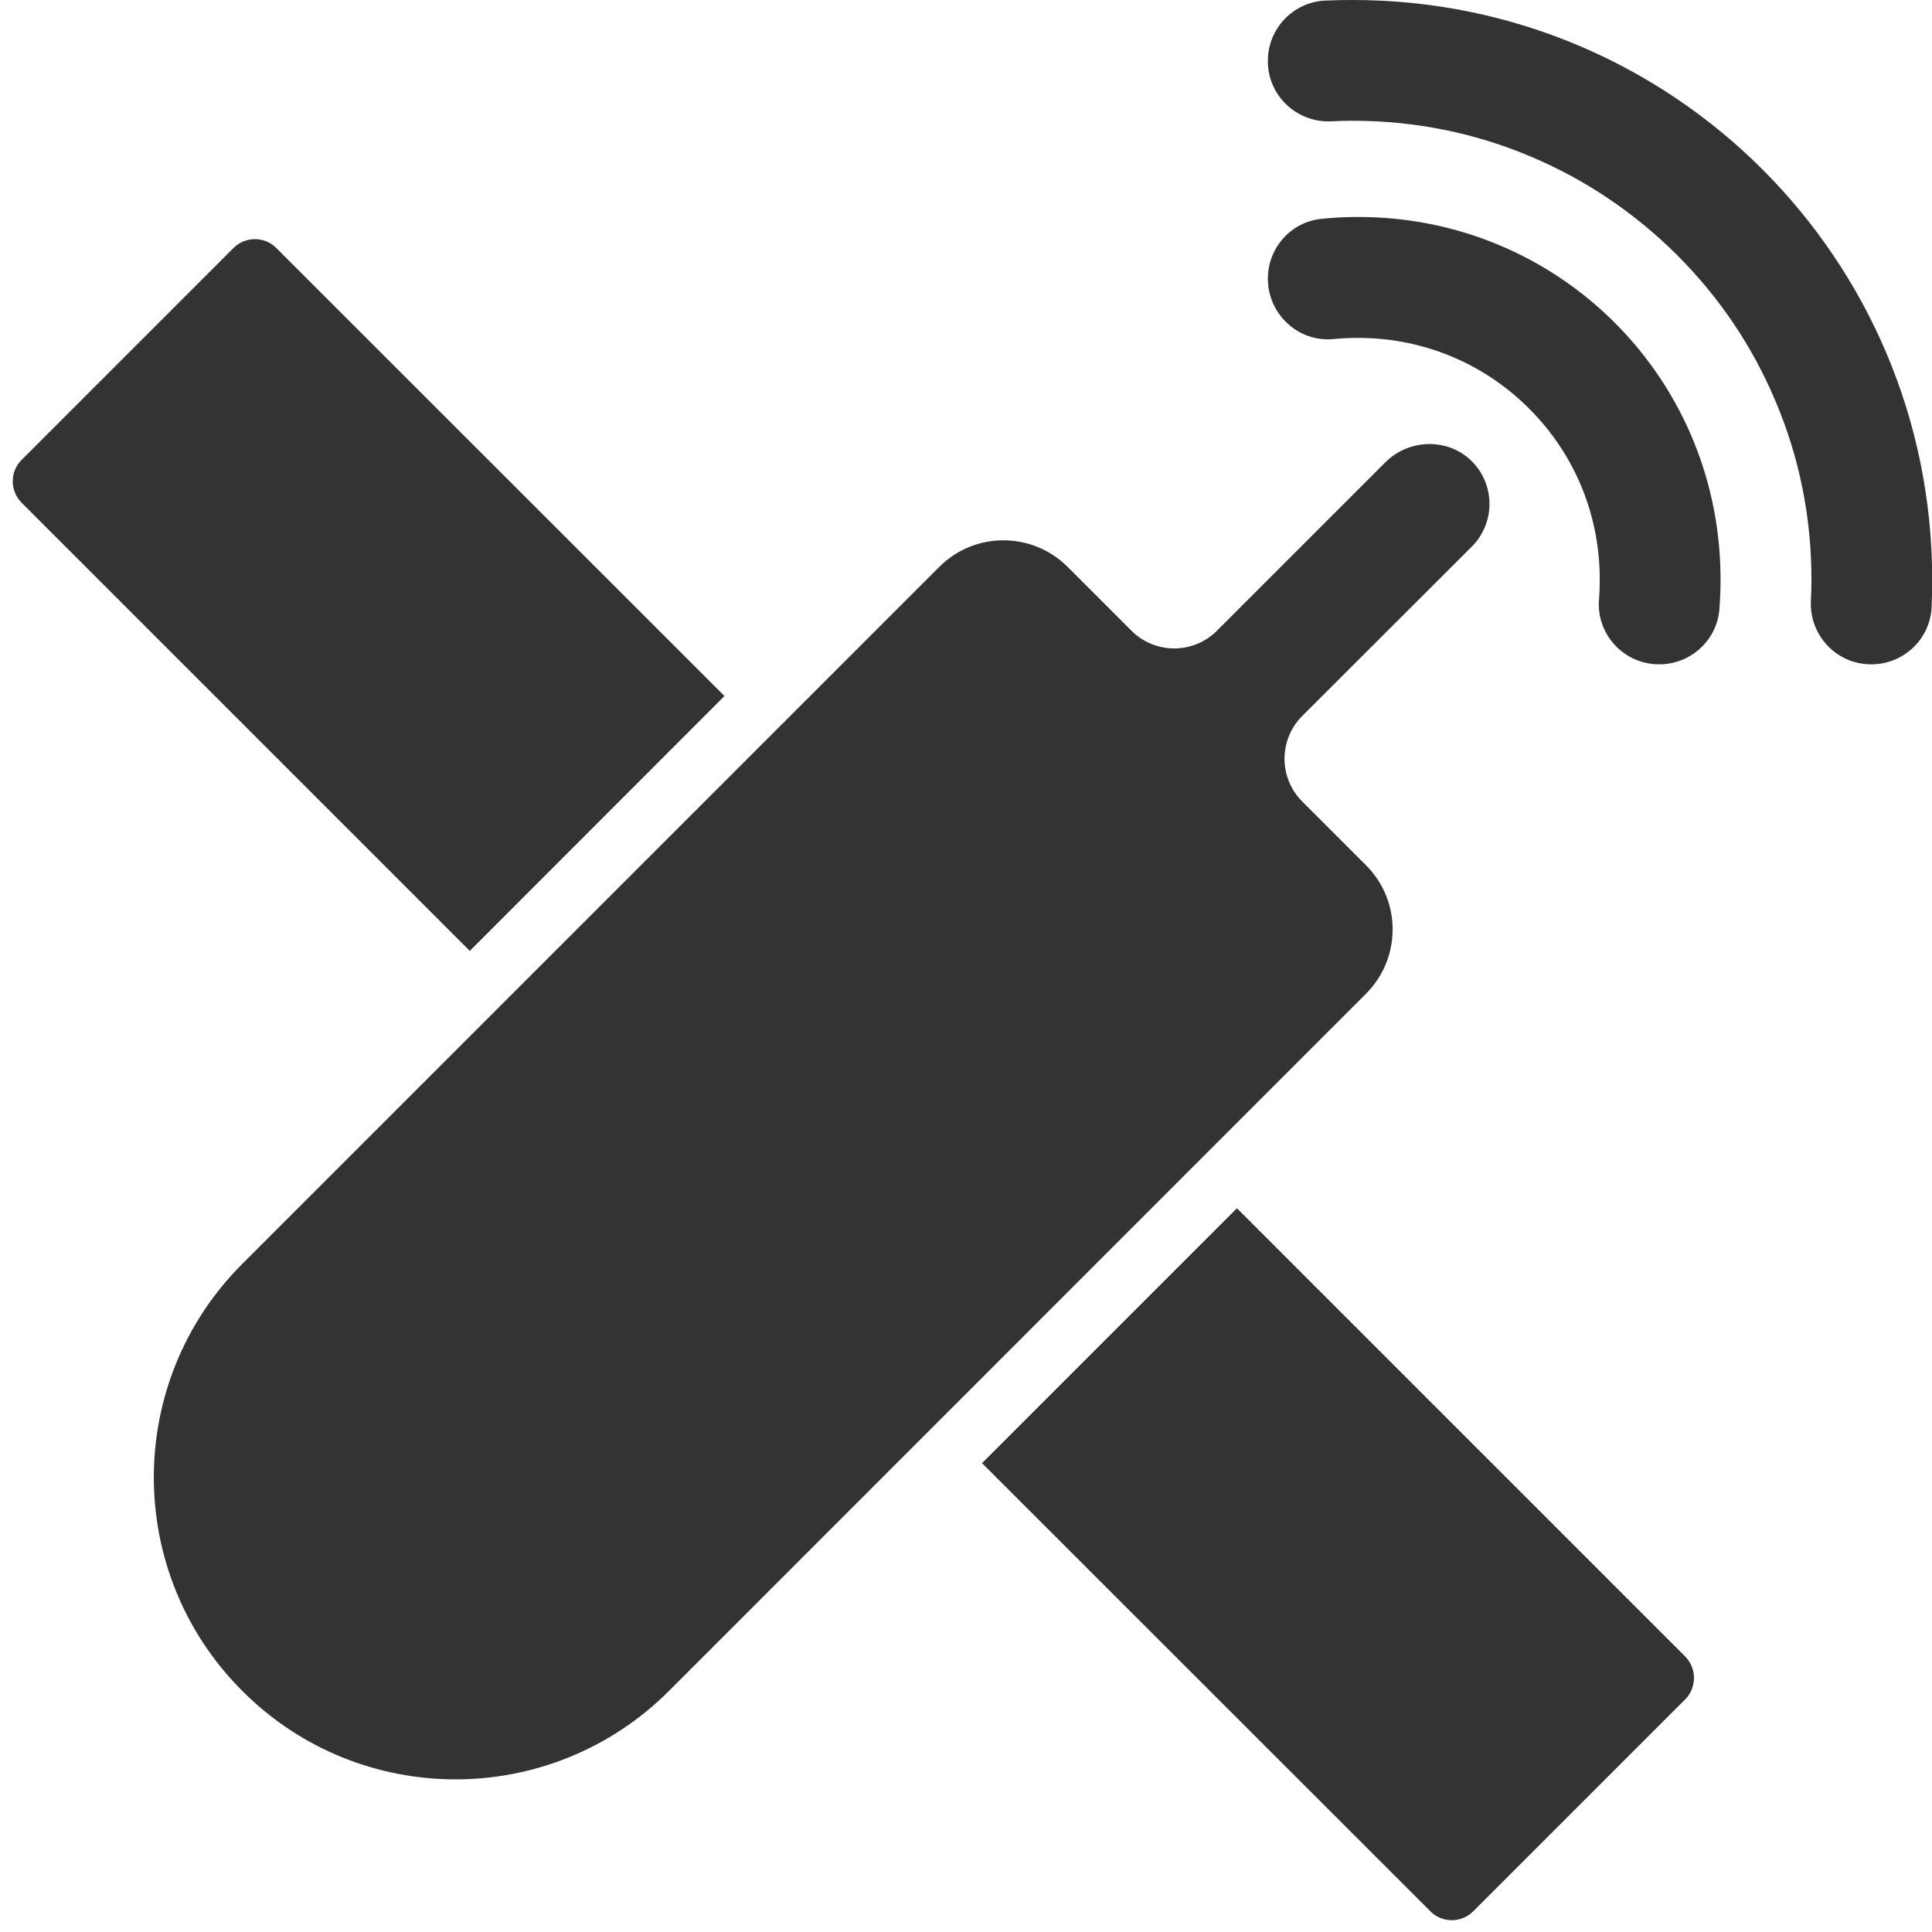 <?xml version="1.0" standalone="no"?><!DOCTYPE svg PUBLIC "-//W3C//DTD SVG 1.1//EN" "http://www.w3.org/Graphics/SVG/1.1/DTD/svg11.dtd"><svg class="icon" width="200px" height="200.00px" viewBox="0 0 1024 1024" version="1.1" xmlns="http://www.w3.org/2000/svg"><path fill="#333333" d="M719.8 115c-6.5 0-13 0.3-19.4 1-16.2 1.6-28.4 15.4-28.4 31.7 0 18.9 16.2 33.9 35 32 4-0.4 8.1-0.6 12.2-0.6 32.9-0.2 64.4 12.1 88.3 34.6 26.1 24.5 40.4 57.8 40.4 93.4 0 3.6-0.1 7.1-0.4 10.6-1.5 18.5 13.2 34.4 31.8 34.4h0.2c16.5 0 30.4-12.6 31.8-29 0.5-6.2 0.7-12.5 0.6-18.9-1.5-105.5-86.7-189.3-192.1-189.2zM717 0c-5 0-9.9 0.1-14.8 0.3-16.9 0.9-30.2 14.9-30.2 31.9v0.3c0 18.2 15.3 32.6 33.5 31.8 3.8-0.2 7.6-0.3 11.5-0.3 32.8 0 64.7 6.4 94.6 19.1 28.9 12.2 54.9 29.8 77.3 52.1 22.3 22.3 39.9 48.3 52.1 77.3 12.7 29.9 19.1 61.7 19.1 94.6 0 3.8-0.1 7.6-0.3 11.4-0.8 18.3 13.6 33.6 31.9 33.6h0.2c17 0 31.1-13.3 31.9-30.3 0.2-4.9 0.3-9.8 0.3-14.7C1024 137.2 886.8 0 717 0zM384 368.9L249 504 11.4 266.4c-6.2-6.3-6.2-16.4 0-22.6l112.4-112.4c6.3-6.2 16.4-6.2 22.6 0L384 368.9zM893.2 900.7l-112.4 112.4c-6.3 6.2-16.4 6.2-22.6 0L520.5 775.5l135.1-135.1L893.2 878c6.2 6.3 6.2 16.4 0 22.7zM690.2 379.5c-12.5 12.5-12.5 32.8 0 45.3l33.9 33.9c18.7 18.7 18.7 49.1 0 67.9L354.6 896.2c-31.2 31.2-72.2 46.9-113.1 46.9-41 0-81.9-15.6-113.1-46.9-62.5-62.5-62.5-163.8 0-226.3l369.5-369.5c18.7-18.7 49.1-18.7 67.9 0l33.9 33.9c12.5 12.5 32.8 12.5 45.3 0l89.3-89.3c12.7-12.7 33.8-13 46.2-0.1 12.1 12.5 11.9 32.5-0.4 44.8l-89.9 89.8z" /></svg>